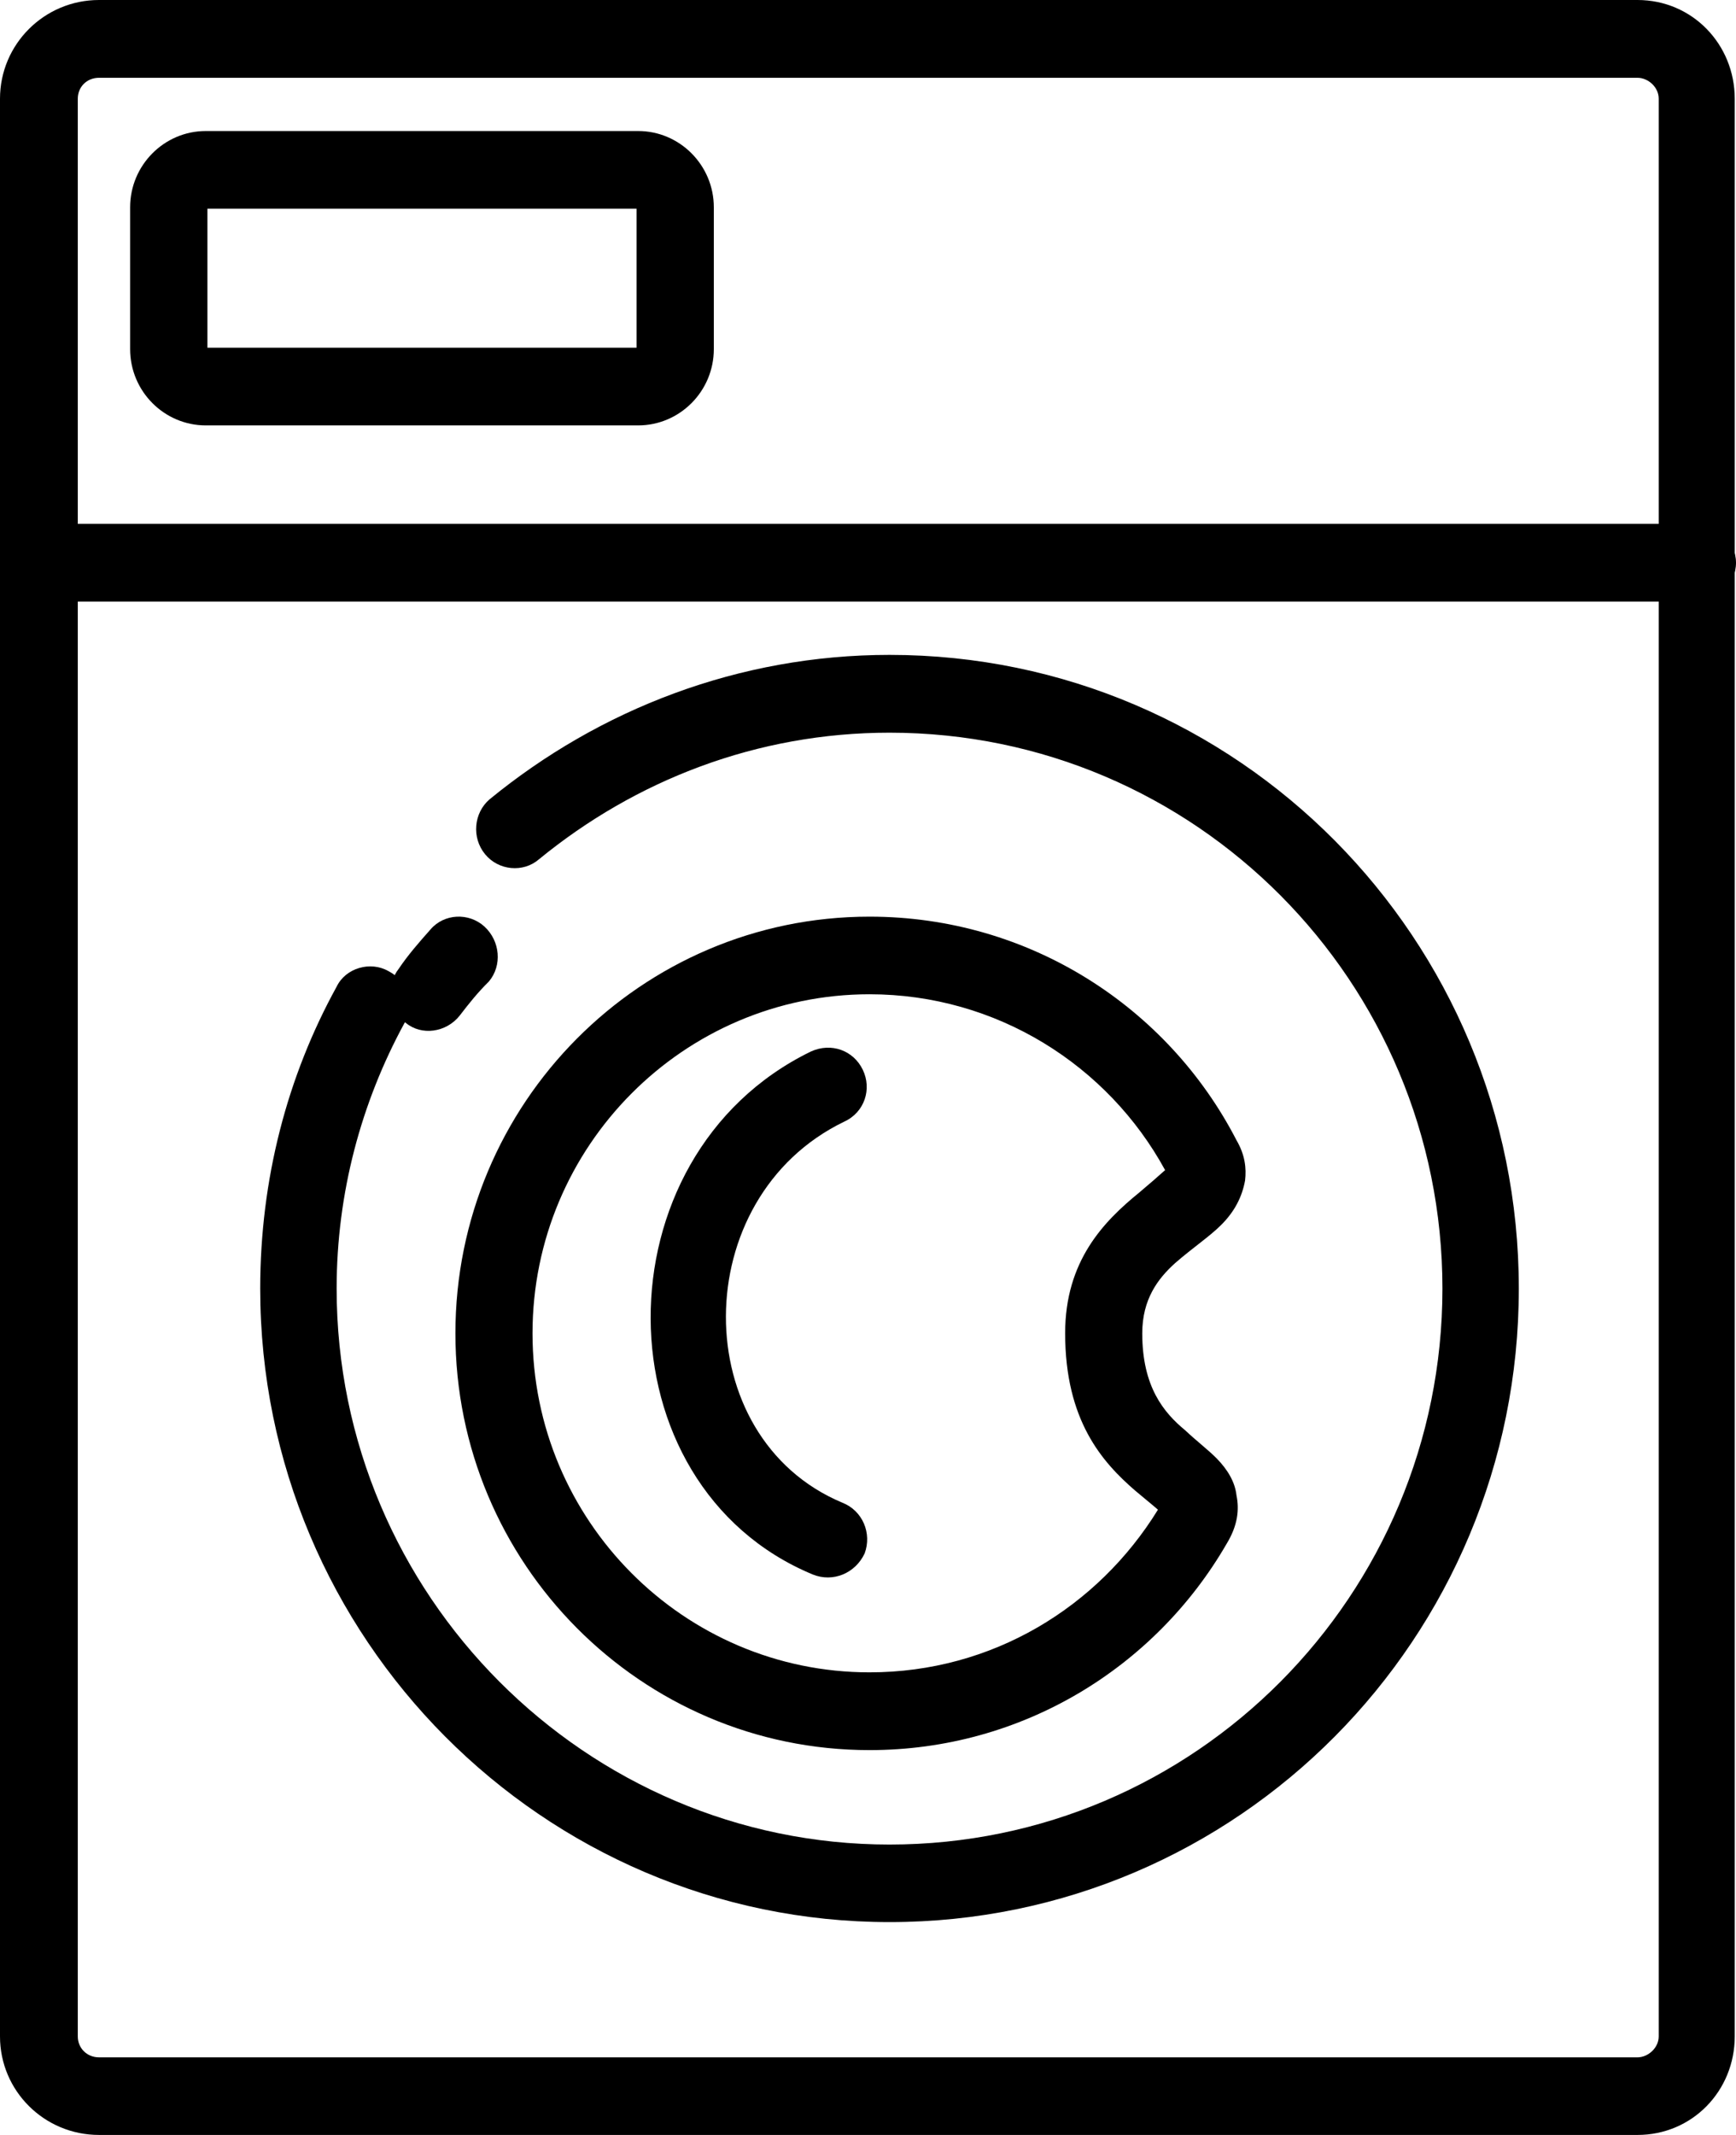 <svg width="48" height="59" viewBox="0 0 48 59" fill="none" xmlns="http://www.w3.org/2000/svg">
<path fill-rule="evenodd" clip-rule="evenodd" d="M1.076 16.625H46.924C47.488 16.625 48 16.146 48 15.553C48 14.961 47.488 14.477 46.924 14.477H1.076C0.513 14.477 0 14.961 0 15.553C0 16.146 0.513 16.625 1.076 16.625Z" fill="black"/>
<path fill-rule="evenodd" clip-rule="evenodd" d="M14.901 23.748C17.573 21.56 20.929 20.248 24.595 20.248C33.047 20.248 39.883 27.129 39.883 35.611C39.883 44.087 33.047 50.975 24.595 50.975C16.206 50.975 9.308 44.087 9.308 35.611C9.308 32.961 9.992 30.467 11.173 28.292C11.483 27.773 11.297 27.123 10.738 26.836C10.241 26.554 9.557 26.748 9.308 27.267C7.941 29.748 7.195 32.592 7.195 35.611C7.195 45.274 15.025 53.118 24.595 53.118C34.228 53.118 41.995 45.274 41.995 35.611C41.995 25.948 34.228 18.098 24.595 18.098C20.432 18.098 16.579 19.598 13.534 22.092C13.099 22.467 13.037 23.148 13.41 23.604C13.783 24.061 14.466 24.123 14.901 23.748Z" fill="black"/>
<path fill-rule="evenodd" clip-rule="evenodd" d="M12.71 28.067C12.959 27.742 13.207 27.43 13.518 27.124C13.891 26.68 13.829 26.005 13.394 25.605C12.959 25.211 12.276 25.248 11.903 25.686C11.592 26.036 11.281 26.392 11.033 26.761C10.66 27.236 10.722 27.911 11.219 28.267C11.654 28.63 12.338 28.536 12.71 28.067Z" fill="black"/>
<path fill-rule="evenodd" clip-rule="evenodd" d="M24.042 25.332C17.724 25.332 12.592 30.491 12.592 36.848C12.592 43.202 17.724 48.365 24.042 48.365C28.266 48.365 31.938 46.077 33.912 42.67C34.228 42.154 34.268 41.713 34.189 41.328C34.149 40.962 33.952 40.621 33.636 40.299C33.399 40.061 33.084 39.823 32.768 39.525C32.175 39.036 31.583 38.322 31.583 36.848C31.583 35.903 32.017 35.335 32.491 34.907C32.965 34.493 33.439 34.176 33.755 33.862C34.15 33.473 34.347 33.056 34.426 32.623C34.465 32.286 34.426 31.916 34.189 31.511C32.294 27.838 28.464 25.332 24.042 25.332ZM32.215 32.337C30.636 29.442 27.556 27.477 24.042 27.477C18.909 27.477 14.724 31.674 14.724 36.848C14.724 42.019 18.909 46.216 24.042 46.216C27.437 46.216 30.359 44.413 32.017 41.721C31.859 41.582 31.583 41.36 31.386 41.193C30.478 40.407 29.451 39.259 29.451 36.844C29.451 34.847 30.517 33.755 31.504 32.953C31.741 32.754 32.057 32.48 32.215 32.337Z" fill="black"/>
<path fill-rule="evenodd" clip-rule="evenodd" d="M22.421 29.059C16.479 31.95 16.53 41.044 22.473 43.512C23.036 43.739 23.651 43.476 23.907 42.93C24.112 42.379 23.856 41.75 23.292 41.528C18.989 39.73 18.989 33.099 23.343 30.997C23.907 30.739 24.112 30.095 23.856 29.564C23.599 29.029 22.985 28.802 22.421 29.059Z" fill="black"/>
<path fill-rule="evenodd" clip-rule="evenodd" d="M47.965 2.728C47.965 1.225 46.792 0 45.276 0H2.738C1.222 0 0 1.225 0 2.728V56.278C0 57.781 1.222 59 2.738 59H45.276C46.792 59 47.965 57.781 47.965 56.278V2.728ZM45.863 2.728V56.278C45.863 56.594 45.569 56.855 45.276 56.855H2.738C2.396 56.855 2.151 56.594 2.151 56.278V2.728C2.151 2.406 2.396 2.15 2.738 2.15H45.276C45.569 2.15 45.863 2.406 45.863 2.728Z" fill="black"/>
<path fill-rule="evenodd" clip-rule="evenodd" d="M19.737 5.729C19.737 4.566 18.795 3.621 17.645 3.621H5.69C4.539 3.621 3.598 4.566 3.598 5.729V9.648C3.598 10.812 4.539 11.756 5.69 11.756H17.645C18.795 11.756 19.737 10.812 19.737 9.648V5.729ZM5.735 5.768V9.609H17.6V5.768H5.735Z" fill="black"/>
</svg>
